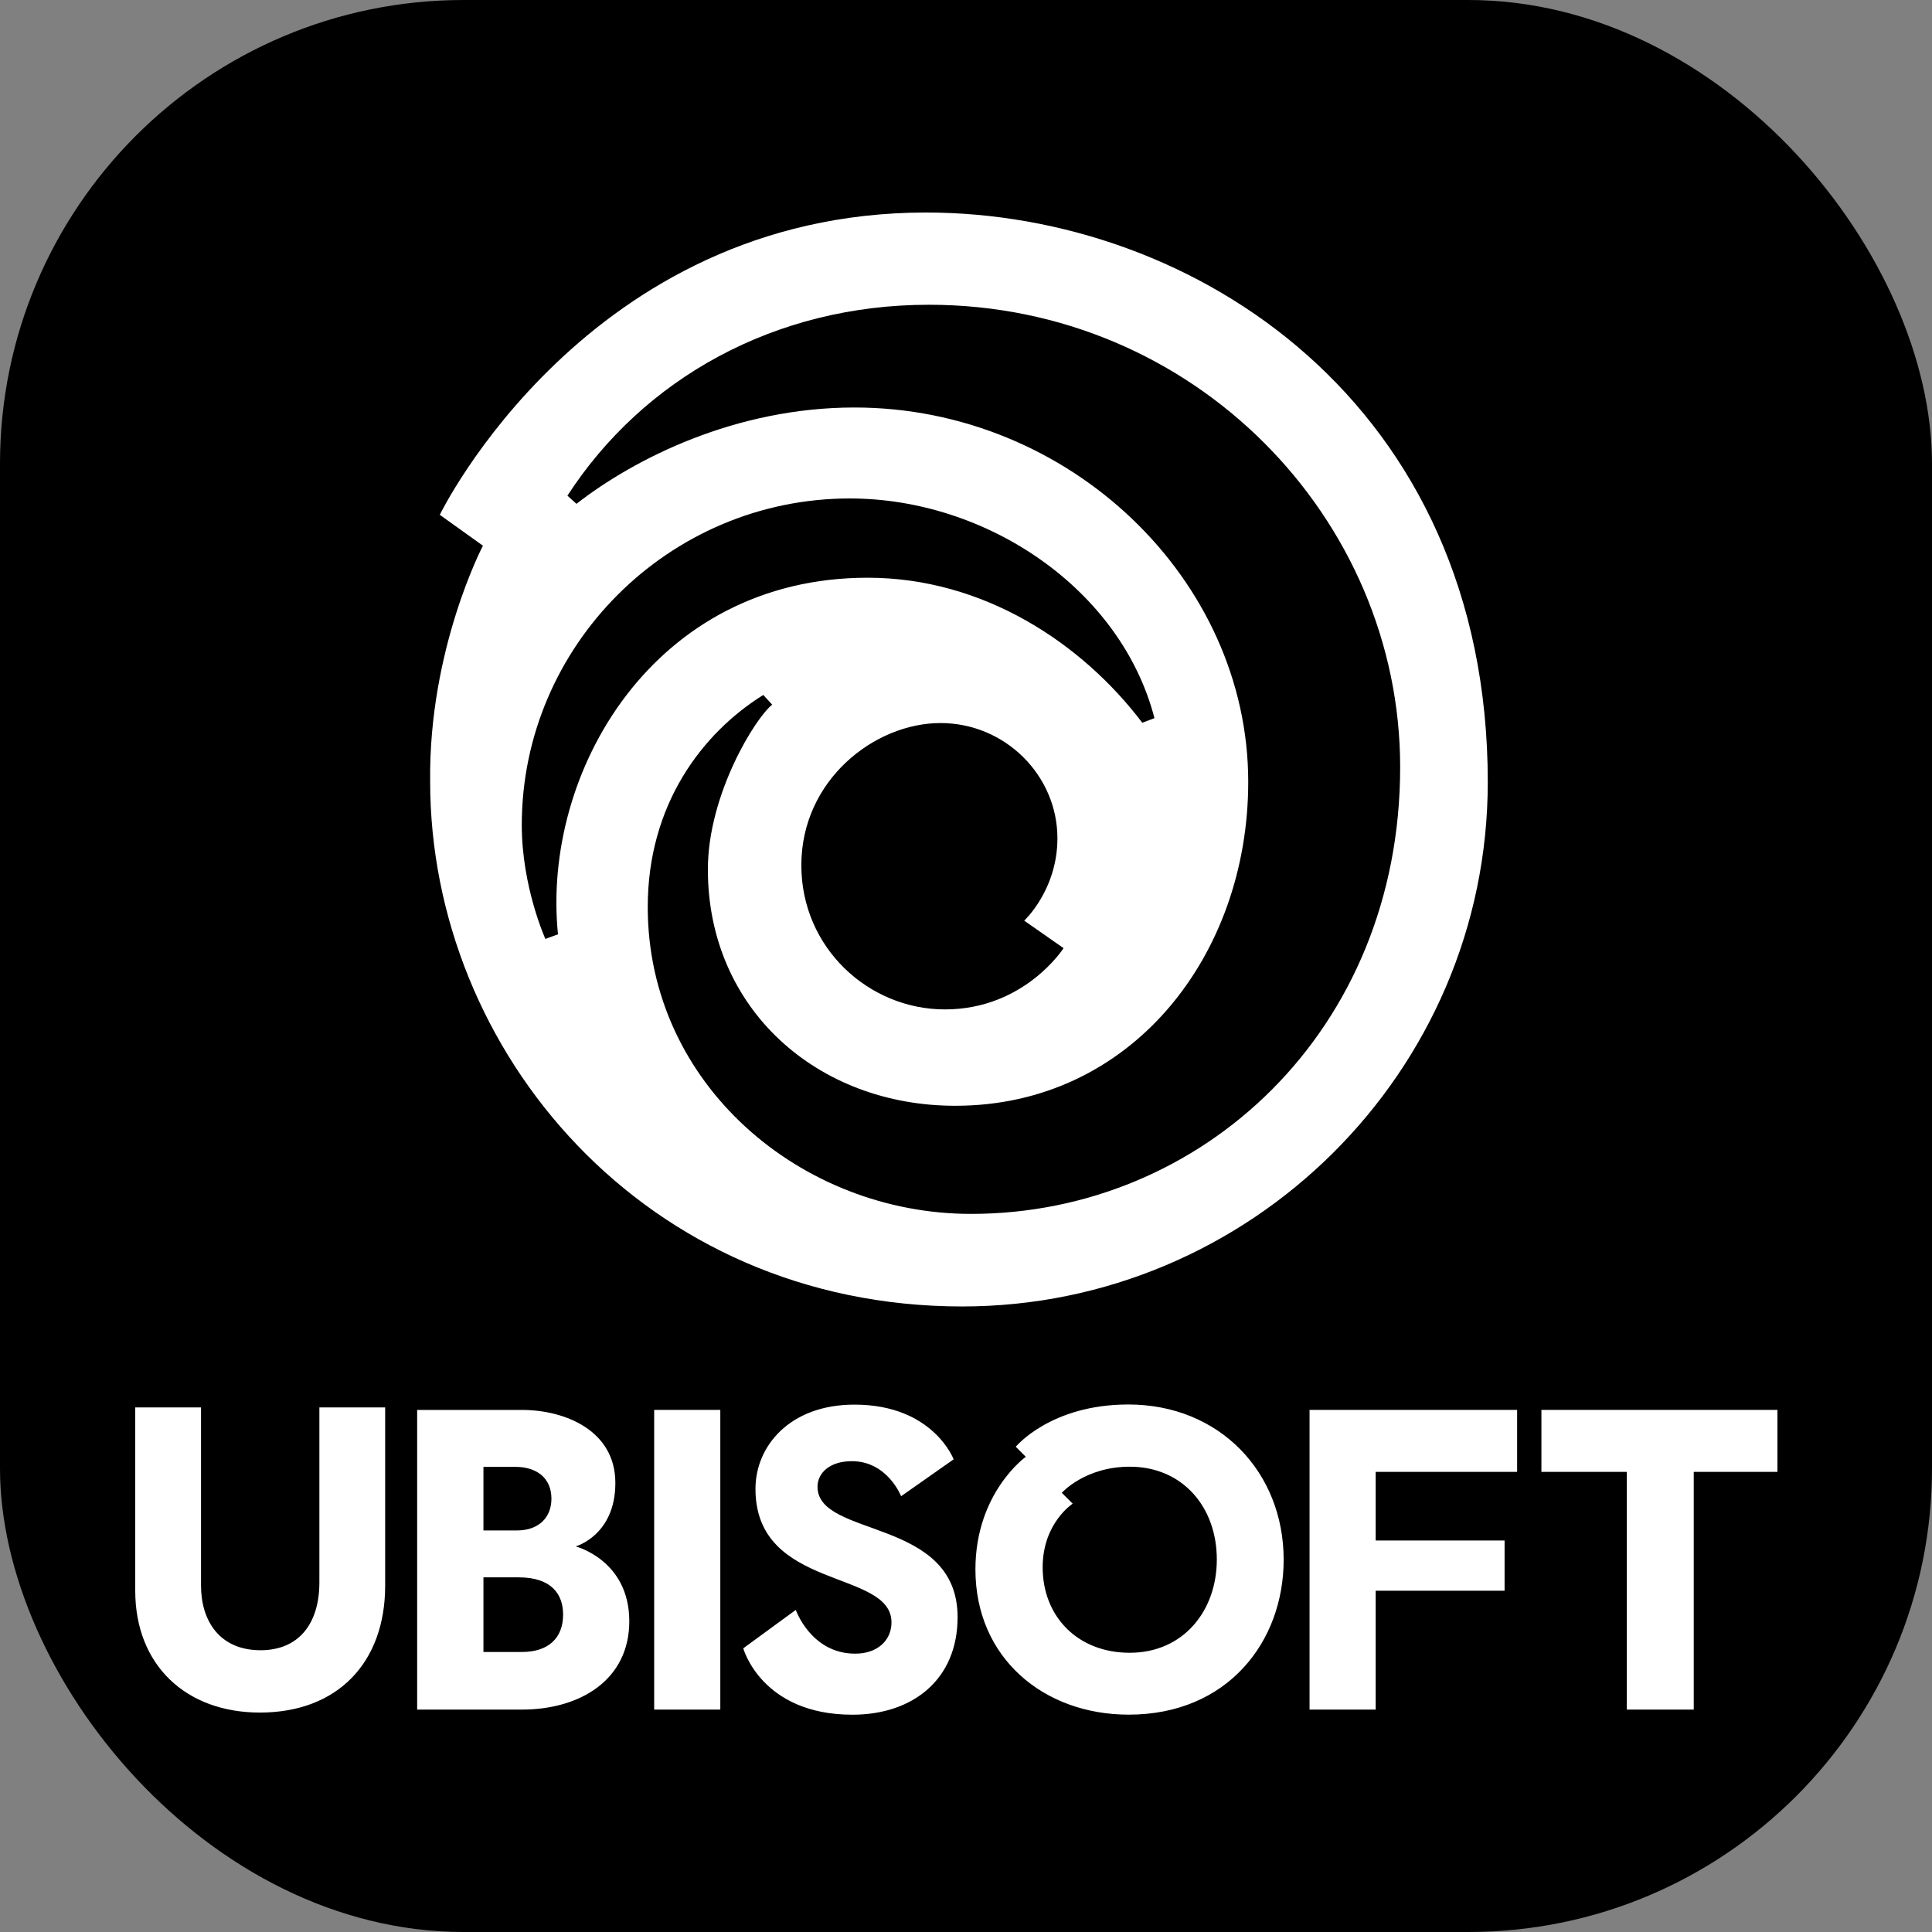 <svg width="100" height="100" viewBox="0 0 100 100" fill="none" xmlns="http://www.w3.org/2000/svg">
<rect x="0" y="0" width="100" height="100" fill="#808080" stroke="none"/>
<rect width="100" height="100" rx="24" fill="black"/>
<path d="M7 72.847V82.335C7 86.187 9.626 88.642 13.451 88.642C17.474 88.642 19.936 86.053 19.936 82.075V72.847H16.531V81.901C16.531 84.071 15.439 85.416 13.487 85.416C11.348 85.416 10.405 83.869 10.405 82.075V72.847H7ZM21.592 72.978V88.488H27.015C30.019 88.488 32.572 86.956 32.572 83.917C32.572 80.745 29.796 80.042 29.796 80.042C29.796 80.042 31.851 79.471 31.851 76.758C31.851 74.046 29.254 72.978 27.015 72.978H21.592ZM25.022 75.924H26.669C27.811 75.924 28.542 76.526 28.542 77.573C28.542 78.51 27.922 79.216 26.755 79.216H25.023V75.924H25.022ZM25.022 81.643H26.842C28.553 81.643 29.146 82.522 29.146 83.57C29.146 84.791 28.379 85.506 27.015 85.506H25.023V81.643L25.022 81.643ZM33.86 72.977H37.283V88.487H33.86V72.977ZM71.205 88.487H67.782V72.977H78.526V76.183H71.205V79.735H77.877V82.335H71.205V88.487ZM79.783 72.977V76.183H84.202V88.487H87.668V76.183H92V72.977H79.783ZM41.19 83.329L38.471 85.317C38.471 85.317 39.411 88.753 44.121 88.753C47.257 88.753 49.565 86.923 49.565 83.705C49.565 78.519 42.314 79.619 42.314 76.952C42.314 76.251 42.938 75.63 44.09 75.63C45.938 75.63 46.641 77.444 46.641 77.444L49.36 75.535C49.36 75.535 48.298 72.703 44.227 72.703C40.88 72.703 39.103 74.85 39.103 77.065C39.103 82.35 46.143 81.203 46.143 83.976C46.143 84.912 45.406 85.6 44.257 85.592C41.981 85.592 41.19 83.329 41.19 83.329ZM58.403 72.696C54.373 72.696 52.576 74.884 52.576 74.884L53.096 75.404C53.096 75.404 50.488 77.256 50.488 81.234C50.488 85.81 54.018 88.75 58.422 88.75C63.539 88.75 66.442 84.975 66.442 80.73C66.442 76.204 63.127 72.696 58.403 72.696ZM58.476 75.916C61.209 75.916 62.982 78.004 62.982 80.716C62.982 83.4 61.23 85.547 58.476 85.547C55.755 85.547 53.968 83.647 53.968 81.125C53.968 78.83 55.522 77.83 55.522 77.83L54.959 77.267C54.959 77.267 56.157 75.916 58.476 75.916ZM47.929 11C30.351 11 22.764 26.646 22.764 26.646L24.997 28.245C24.997 28.245 22.187 33.59 22.264 40.445C22.264 54.439 33.404 67.622 49.803 67.622C64.701 67.622 77.007 55.496 77.007 40.479C77.007 20.894 61.819 11 47.929 11H47.929ZM48.081 15.774C61.815 15.774 72.472 26.841 72.472 39.707C72.472 53.346 62.214 62.831 50.261 62.831C41.463 62.831 33.527 56.131 33.527 46.946C33.527 41.641 36.347 37.942 39.507 35.971L39.969 36.473C39.105 37.149 36.639 41.11 36.639 45.003C36.639 52.23 42.306 57.235 49.447 57.235C58.542 57.235 64.608 49.477 64.608 40.47C64.608 29.989 55.357 21.092 44.225 21.092C38.067 21.092 32.841 23.74 29.838 26.078L29.37 25.655C33.299 19.597 40.103 15.774 48.081 15.774ZM43.983 25.8C51.088 25.8 58.024 30.5 59.755 37.171L59.125 37.41C56.017 33.305 50.923 29.903 44.908 29.903C33.84 29.903 28.028 39.96 28.881 48.36L28.229 48.599C28.229 48.599 27.007 45.902 27.007 42.703C27.007 33.441 34.613 25.8 43.983 25.8ZM48.679 37.425C52.042 37.425 54.732 40.151 54.732 43.387C54.732 46.065 53.013 47.652 53.013 47.652L55.05 49.076C55.05 49.076 53.03 52.247 48.908 52.247C44.965 52.247 41.477 49.064 41.477 44.784C41.477 40.374 45.27 37.425 48.679 37.425Z" fill="white"/>
</svg>
